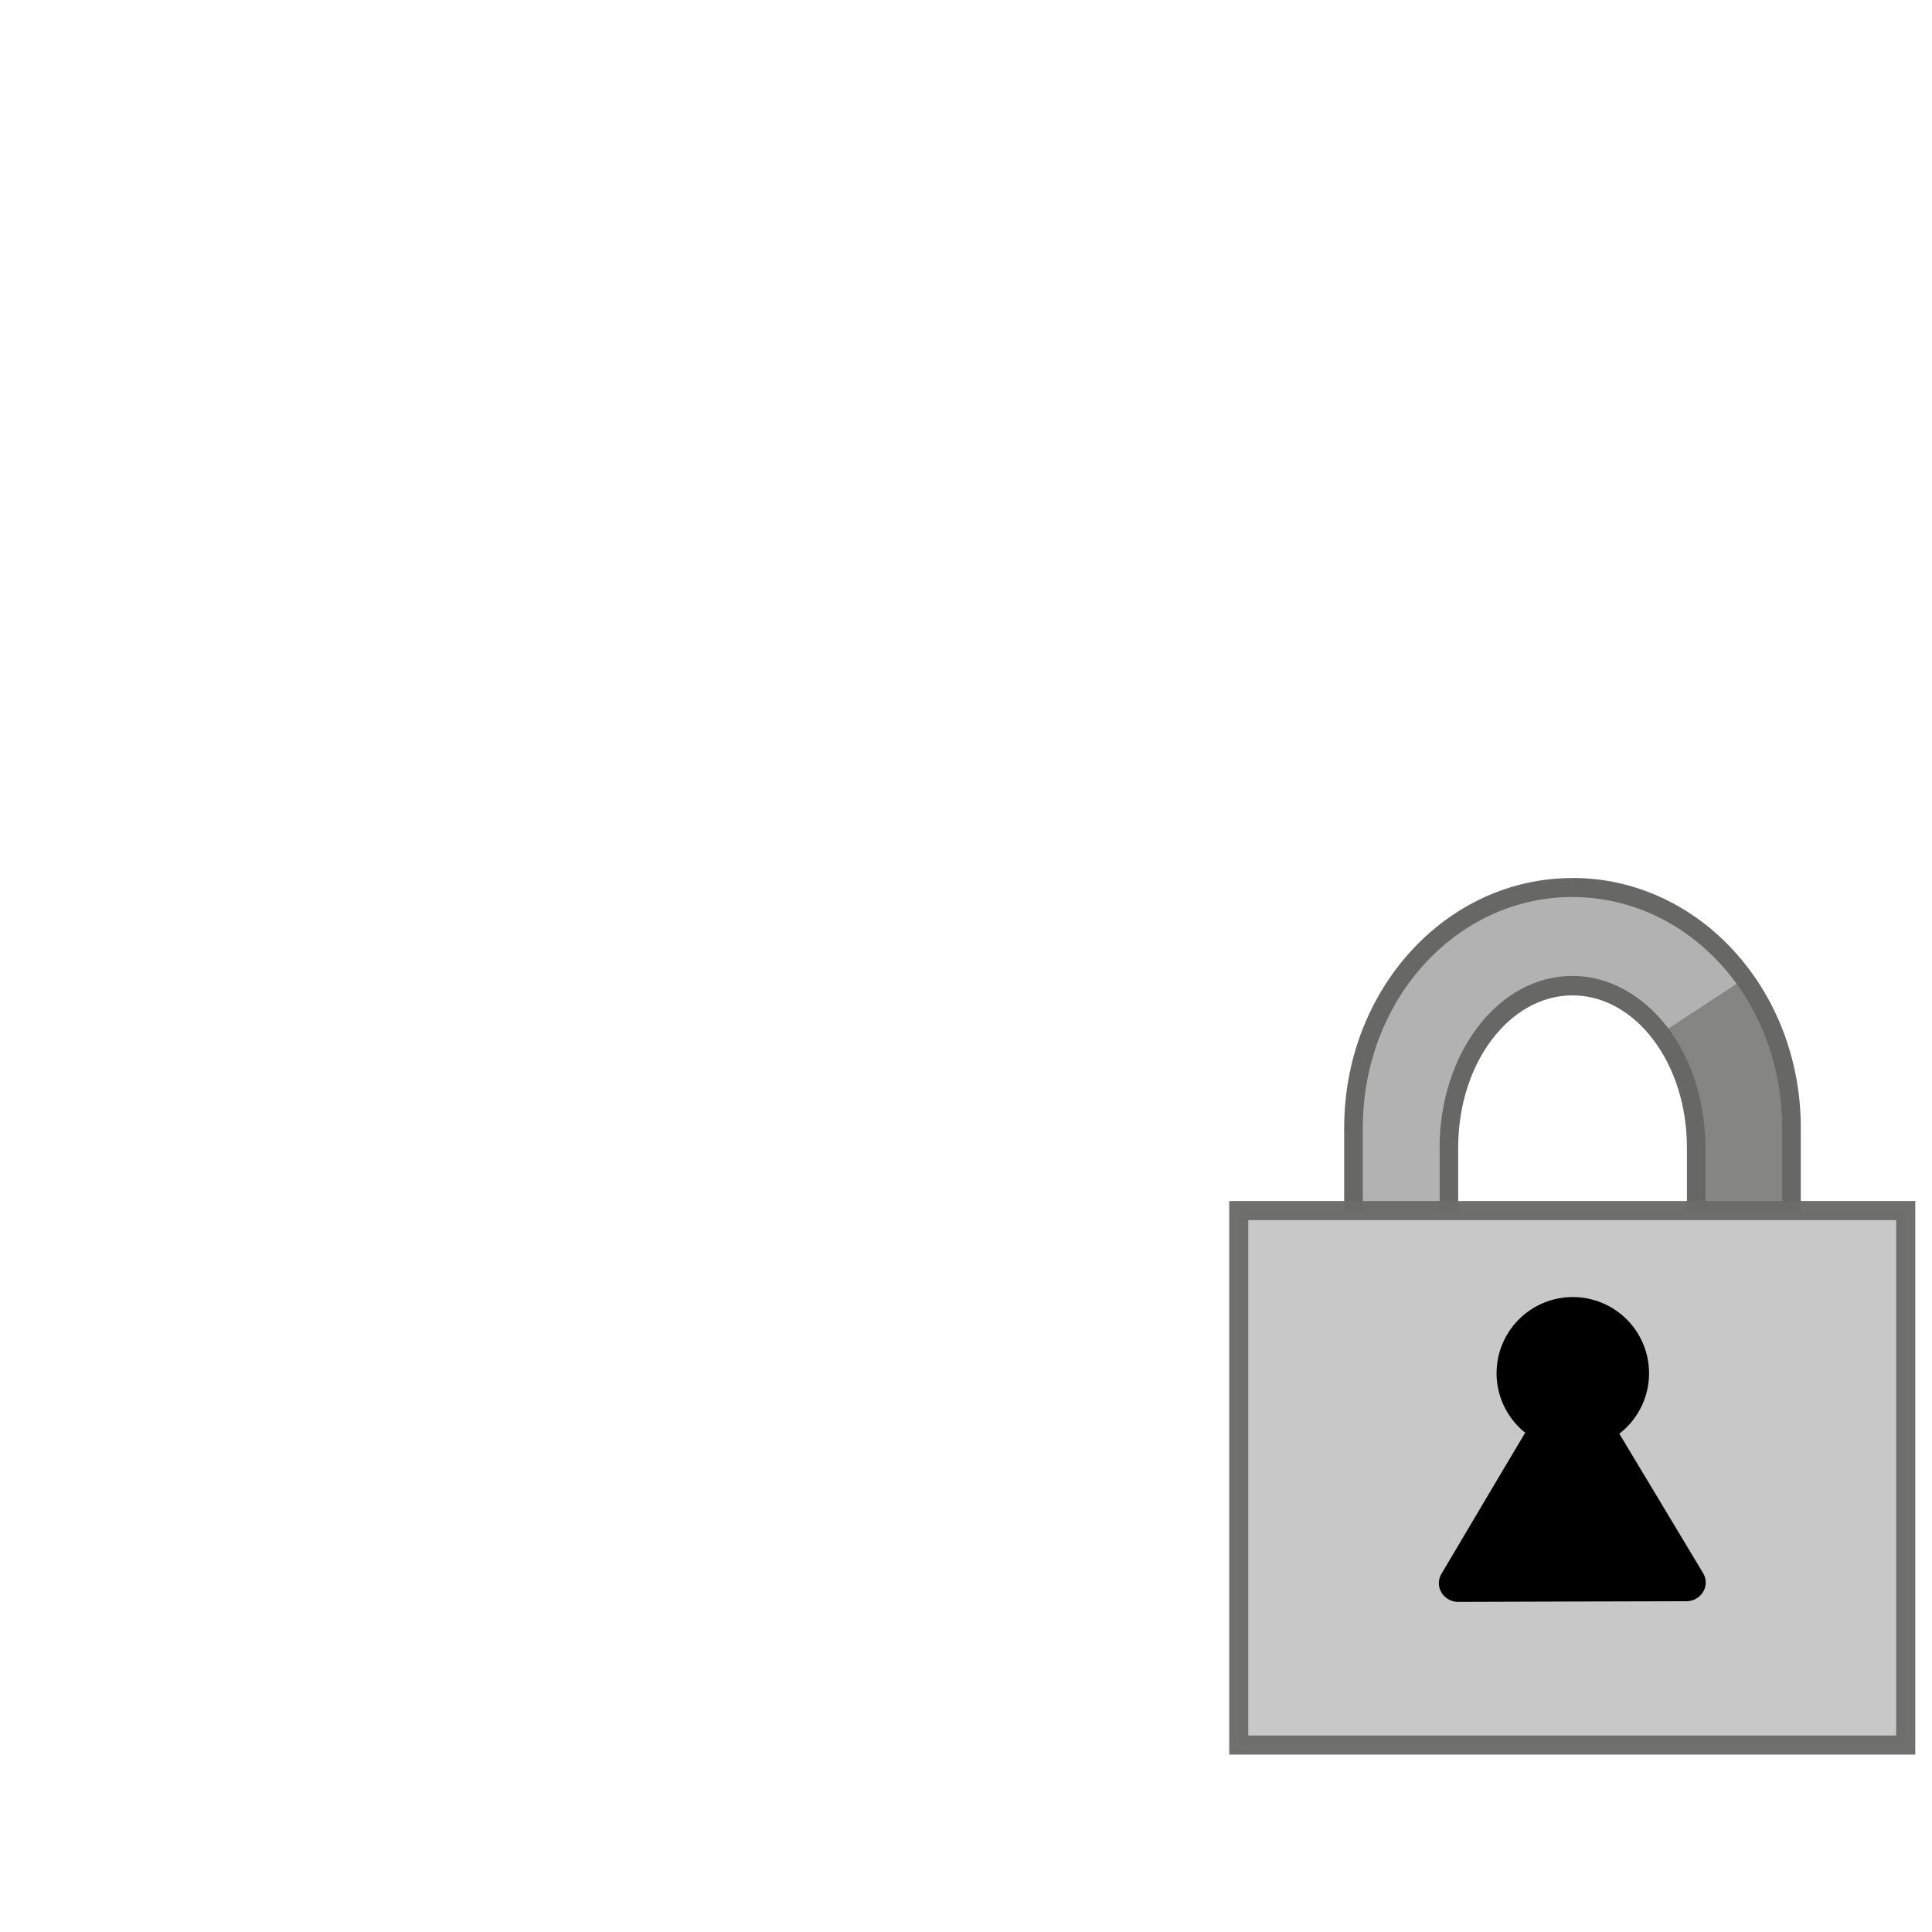 <?xml version="1.0" encoding="UTF-8" standalone="no"?>
<!-- Created with Inkscape (http://www.inkscape.org/) -->

<svg
   width="22"
   height="22"
   viewBox="0 0 5.821 5.821"
   version="1.1"
   id="svg7157"
   inkscape:version="1.2.2 (b0a8486541, 2022-12-01)"
   sodipodi:docname="nm-vpn-connecting02.svg"
   xmlns:inkscape="http://www.inkscape.org/namespaces/inkscape"
   xmlns:sodipodi="http://sodipodi.sourceforge.net/DTD/sodipodi-0.dtd"
   xmlns="http://www.w3.org/2000/svg"
   xmlns:svg="http://www.w3.org/2000/svg">
  <sodipodi:namedview
     id="namedview7159"
     pagecolor="#ffffff"
     bordercolor="#000000"
     borderopacity="0.25"
     inkscape:showpageshadow="2"
     inkscape:pageopacity="0.0"
     inkscape:pagecheckerboard="0"
     inkscape:deskcolor="#d1d1d1"
     inkscape:document-units="mm"
     showgrid="true"
     inkscape:zoom="35.181818"
     inkscape:cx="10.985788"
     inkscape:cy="11"
     inkscape:window-width="1680"
     inkscape:window-height="985"
     inkscape:window-x="0"
     inkscape:window-y="36"
     inkscape:window-maximized="1"
     inkscape:current-layer="layer1">
    <inkscape:grid
       type="xygrid"
       id="grid7641" />
  </sodipodi:namedview>
  <defs
     id="defs7154" />
  <g
     inkscape:label="Layer 1"
     inkscape:groupmode="layer"
     id="layer1">
    <g
       id="g1706"
       transform="matrix(0.217,0,0,0.217,3.359,2.588)"
       style="stroke-width:1">
      <path
         id="path1427-3"
         style="color:#000000;fill:#b2b2b2;fill-opacity:1;stroke-width:0.265;stroke-linecap:square;-inkscape-stroke:none"
         d="m 6.355,0.408 c -1.617,0 -2.919,1.488 -2.919,3.336 V 5.604 c 0,1.848 1.302,3.336 2.919,3.336 1.617,0 2.919,-1.488 2.919,-3.336 V 3.744 c 0,-1.848 -1.302,-3.336 -2.919,-3.336 z m 0.041,1.226 c 1.007,0 1.791,1.077 1.791,2.381 v 1.256 c 0,1.303 -0.784,2.381 -1.791,2.381 -1.007,0 -1.791,-1.077 -1.791,-2.381 V 4.015 c 0,-1.303 0.784,-2.381 1.791,-2.381 z"
         sodipodi:nodetypes="ssssssssssssss" />
      <path
         id="path1714-6"
         style="fill:#858584;fill-opacity:1;stroke-width:0.265;stroke-linecap:square"
         d="M 7.567,2.431 8.772,1.643 c 0.453,0.903 0.688,1.744 0.634,3.273 l -1.352,0.005 C 8.231,3.706 7.955,2.795 7.567,2.431 Z"
         sodipodi:nodetypes="ccccc" />
      <path
         style="color:#000000;fill:#1d1d1b;stroke-width:1.116;stroke-linecap:round;stroke-linejoin:round;-inkscape-stroke:none"
         d="M 6.367,7.043 A 0.152,0.153 0 0 0 6.235,7.12 L 5.386,8.601 4.539,10.084 a 0.152,0.153 0 0 0 0.13,0.23 h 1.696 1.698 a 0.152,0.153 0 0 0 0.13,-0.23 L 7.346,8.603 6.497,7.12 A 0.152,0.153 0 0 0 6.367,7.043 Z M 6.365,7.503 7.083,8.754 7.8,10.007 H 6.365 4.932 L 5.648,8.754 Z"
         id="path942-7" />
      <path
         style="color:#000000;fill:#676766;fill-opacity:1;stroke-width:1;stroke-linecap:square;-inkscape-stroke:none"
         d="m 6.354,0.265 c -1.76,0 -3.17,1.555 -3.17,3.469 v 1.861 c 0,1.914 1.41,3.467 3.17,3.467 1.76,0 3.17,-1.553 3.17,-3.467 V 3.733 c 0,-1.914 -1.41,-3.469 -3.17,-3.469 z m 0,0.264 c 1.61,0 2.911,1.423 2.911,3.205 v 1.861 c 0,1.782 -1.302,3.203 -2.911,3.203 -1.61,0 -2.911,-1.421 -2.911,-3.203 V 3.733 c 0,-1.782 1.302,-3.205 2.911,-3.205 z"
         id="path1429-5" />
      <path
         style="color:#000000;fill:#676766;fill-opacity:1;stroke-width:1;stroke-linecap:square;-inkscape-stroke:none"
         d="m 6.354,1.624 c -1.037,0 -1.845,1.081 -1.845,2.385 V 5.263 c 0,1.304 0.807,2.385 1.845,2.385 1.037,0 1.846,-1.081 1.846,-2.385 V 4.009 c 0,-1.304 -0.809,-2.385 -1.846,-2.385 z m 0,0.27 c 0.865,0 1.589,0.927 1.589,2.115 V 5.263 c 0,1.188 -0.724,2.115 -1.589,2.115 -0.865,0 -1.587,-0.927 -1.587,-2.115 V 4.009 c 0,-1.188 0.722,-2.115 1.587,-2.115 z"
         id="path1597-3" />
      <rect
         style="fill:#c8c8c8;fill-opacity:1;stroke:#6b6b6a;stroke-width:0.265;stroke-linecap:square;stroke-linejoin:miter;stroke-dasharray:none;stroke-opacity:0.961"
         id="rect2433-5"
         width="9.261"
         height="7.421"
         x="1.72"
         y="4.882"
         rx="0"
         ry="0" />
      <path
         id="path1686"
         style="color:#000000;fill:#000000;stroke-width:0.477;stroke-linecap:round;stroke-linejoin:round;-inkscape-stroke:none;paint-order:stroke markers fill"
         d="M 6.359,6.083 A 1.058,1.058 0 0 0 5.3,7.142 1.058,1.058 0 0 0 5.697,7.966 L 5.322,8.597 4.535,9.925 a 0.269,0.26 8.9978927e-6 0 0 0.234,0.39 l 1.583,-0.005 1.584,-0.004 A 0.269,0.26 8.9978927e-6 0 0 8.167,9.915 L 7.372,8.592 7.004,7.98 A 1.058,1.058 0 0 0 7.417,7.142 1.058,1.058 0 0 0 6.359,6.083 Z" />
    </g>
  </g>
</svg>
